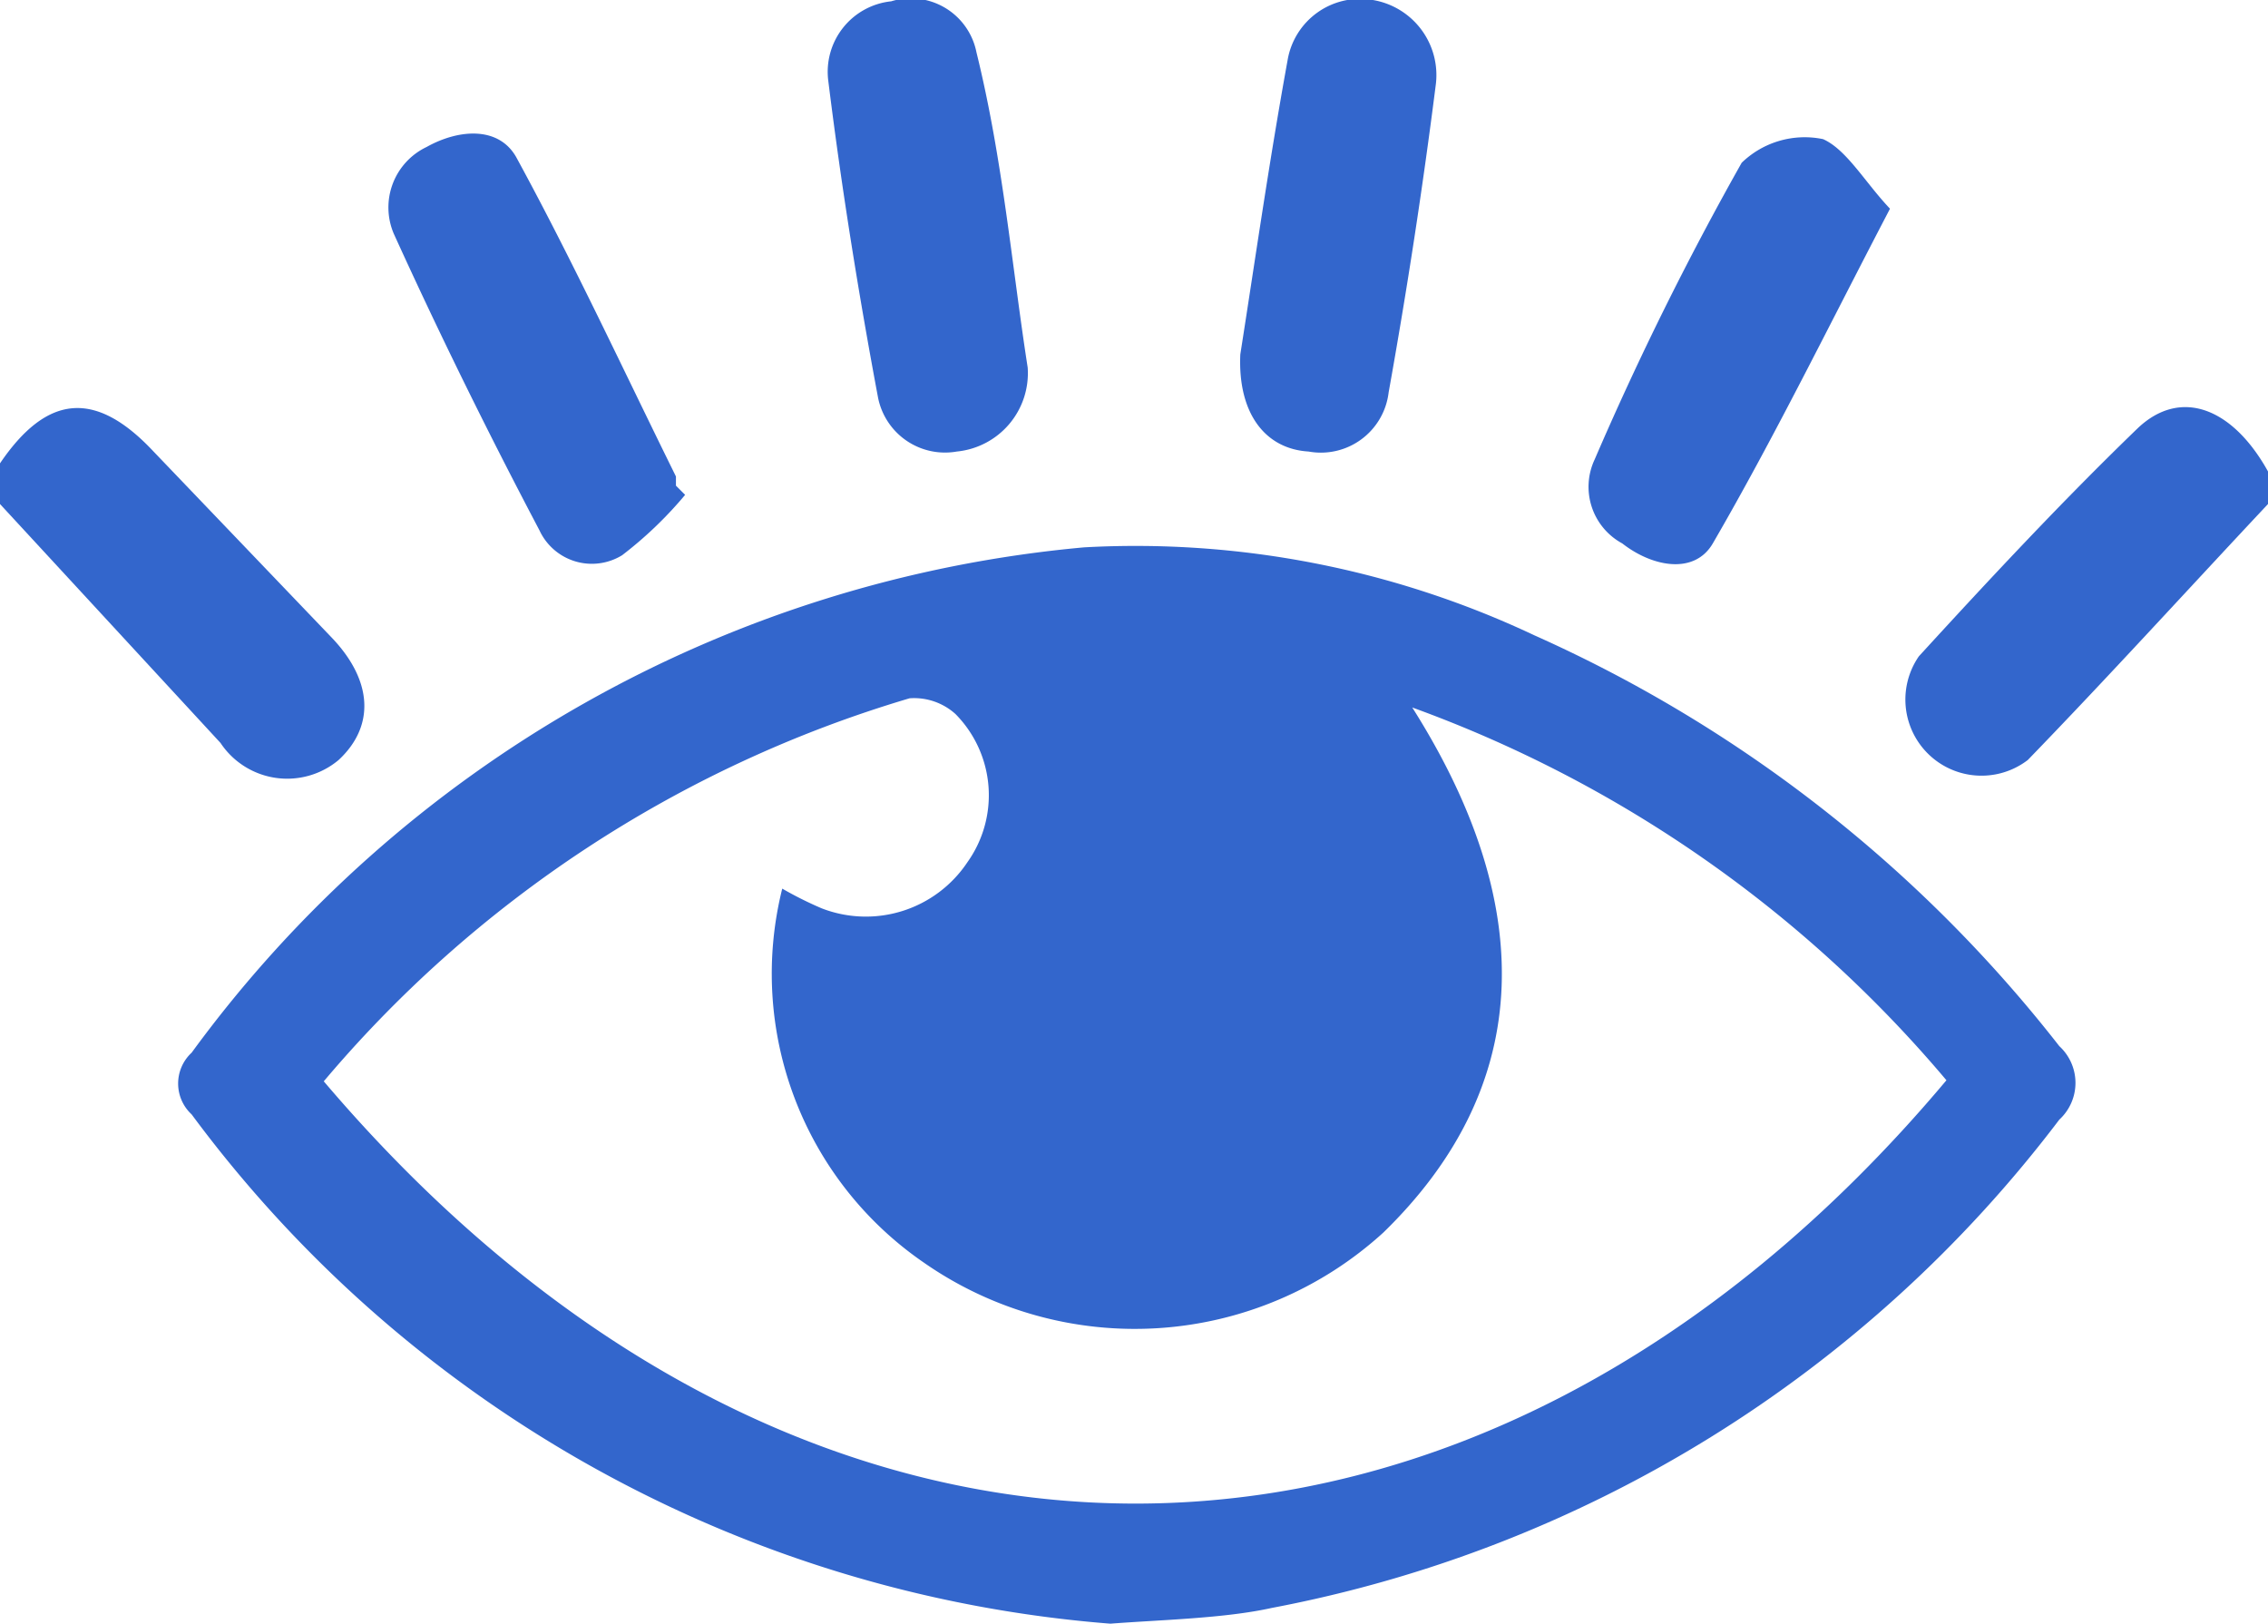 <svg id="Capa_1" data-name="Capa 1" xmlns="http://www.w3.org/2000/svg" viewBox="0 0 17.28 12.37"><defs><style>.cls-1{fill:#36c;}</style></defs><title>Ojo</title><g id="vTg6Ha"><path class="cls-1" d="M314.64,393.57c-.61.65-1.21,1.31-1.83,1.95a.58.58,0,0,1-.83-.79c.54-.59,1.09-1.18,1.67-1.74.33-.31.73-.15,1,.35Z" transform="translate(-297.36 -389.73)"/><path class="cls-1" d="M297.36,393.26c.36-.53.73-.56,1.17-.09l1.35,1.41c.32.33.34.68.06.94a.61.61,0,0,1-.9-.13l-1.68-1.82Z" transform="translate(-297.36 -389.73)"/><path class="cls-1" d="M305.82,402.1a9.65,9.65,0,0,1-7-3.88.32.32,0,0,1,0-.47,9.48,9.48,0,0,1,6.8-3.85,7.12,7.12,0,0,1,3.43.67,10.5,10.5,0,0,1,4,3.13.38.38,0,0,1,0,.56,9.82,9.82,0,0,1-6,3.72C306.69,402.06,306.21,402.07,305.82,402.1Zm-6-4.14c3.7,4.36,8.81,4.24,12.37,0a9.6,9.6,0,0,0-4.07-2.84c1,1.58.88,2.93-.22,4a2.81,2.81,0,0,1-3.5.23,2.67,2.67,0,0,1-1.08-2.85,2.8,2.8,0,0,0,.3.15.93.93,0,0,0,1.11-.35.88.88,0,0,0-.09-1.13.47.47,0,0,0-.35-.12A9.29,9.29,0,0,0,299.8,398Z" transform="translate(-297.36 -389.73)"/><path class="cls-1" d="M306.81,392.43c.11-.7.22-1.47.36-2.24a.56.56,0,0,1,.65-.46.58.58,0,0,1,.48.64c-.1.79-.22,1.57-.36,2.35a.52.52,0,0,1-.61.45C307,393.15,306.79,392.88,306.81,392.43Z" transform="translate(-297.36 -389.73)"/><path class="cls-1" d="M311.76,391.32c-.47.9-.88,1.74-1.35,2.55-.14.24-.46.18-.69,0a.49.49,0,0,1-.21-.64,23.73,23.73,0,0,1,1.12-2.26.69.69,0,0,1,.62-.18C311.43,390.87,311.57,391.12,311.76,391.32Z" transform="translate(-297.36 -389.73)"/><path class="cls-1" d="M305.19,392.53a.6.6,0,0,1-.54.64.52.52,0,0,1-.6-.41c-.15-.8-.28-1.61-.38-2.42a.54.54,0,0,1,.48-.6.51.51,0,0,1,.65.39C305,390.94,305.07,391.76,305.19,392.53Z" transform="translate(-297.36 -389.73)"/><path class="cls-1" d="M302.58,393.5a3,3,0,0,1-.48.46.44.44,0,0,1-.63-.19c-.39-.74-.76-1.49-1.11-2.26a.51.51,0,0,1,.25-.66c.25-.14.56-.16.69.09.43.79.81,1.61,1.21,2.42,0,0,0,.05,0,.07Z" transform="translate(-297.36 -389.73)"/></g></svg>